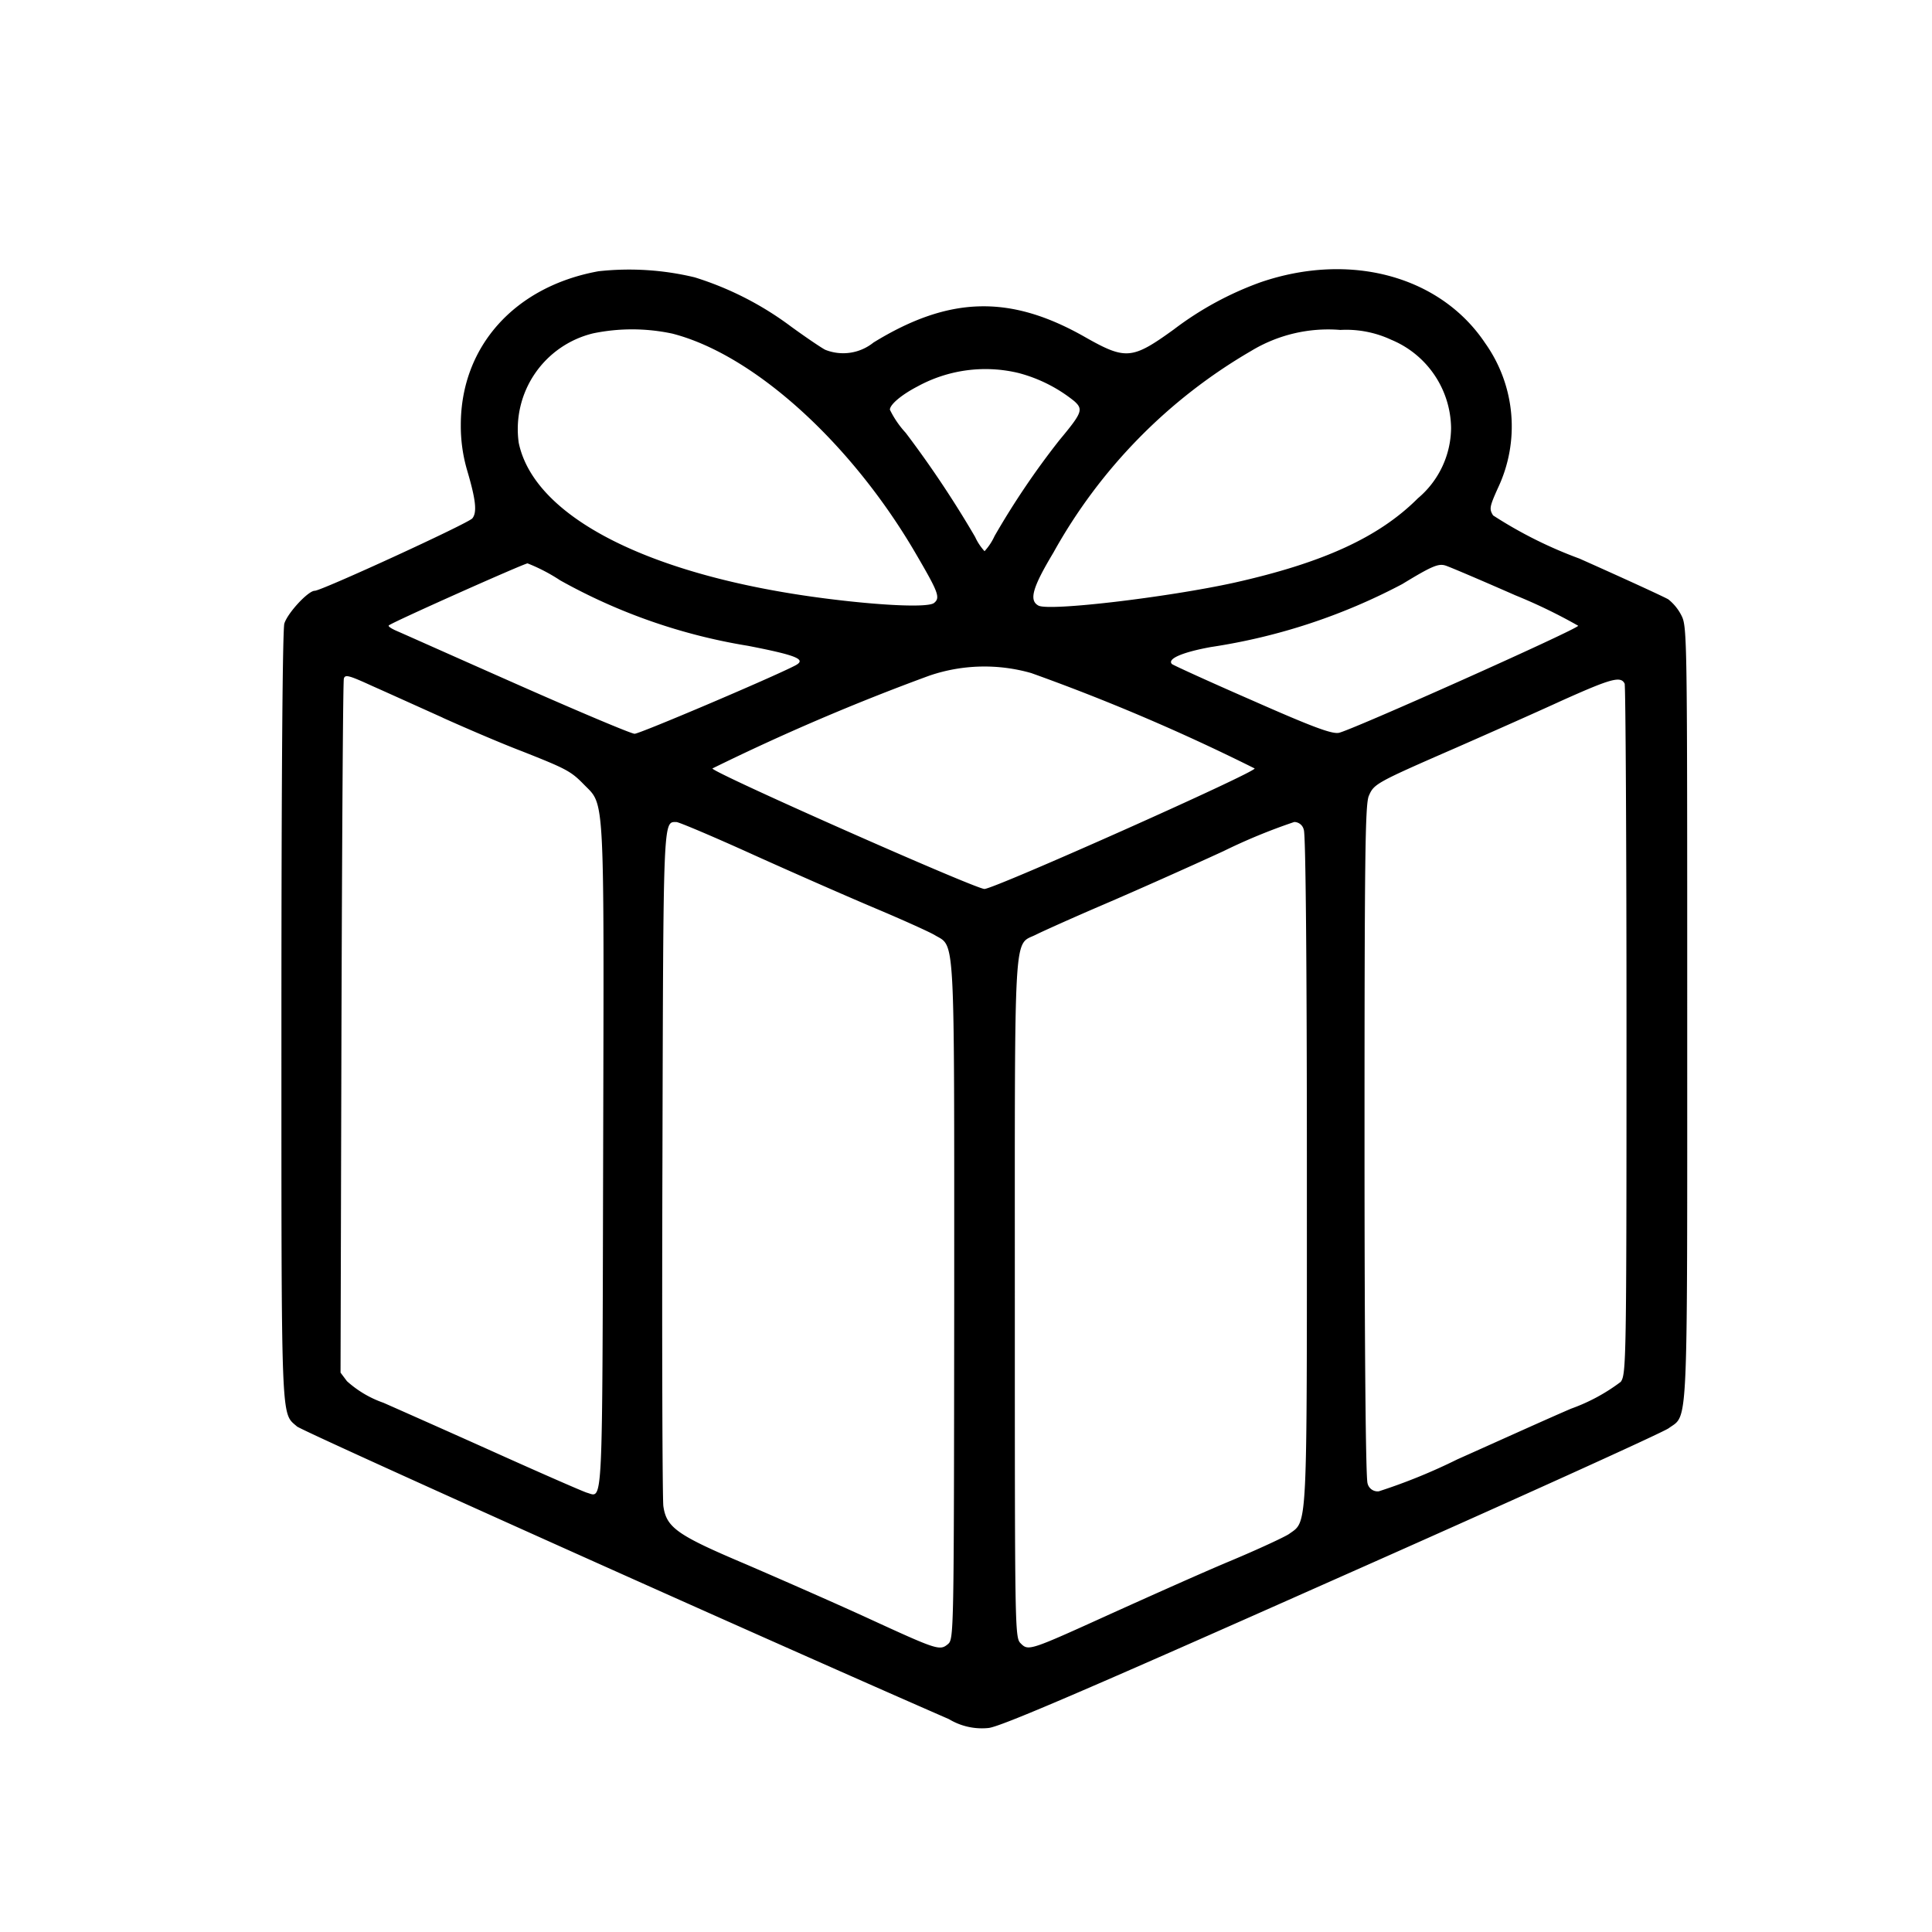 <svg xmlns="http://www.w3.org/2000/svg" width="80" height="80" viewBox="0 0 80 80">
  <g id="Group_5797" data-name="Group 5797" transform="translate(-1150 -5108)">
    <rect id="icon9" width="80" height="80" transform="translate(1150 5108)" fill="none"/>
    <g id="produits-offerts_large" transform="translate(1161.653 5598.844)">
      <path id="Path_15248" data-name="Path 15248" d="M13.128-479.612c-3.465.63-5.7,3.112-5.7,6.363a6.526,6.526,0,0,0,.265,1.89c.353,1.2.416,1.726.214,1.978-.151.2-6.25,3-6.527,3s-1.134.932-1.26,1.361C.05-464.719,0-459.036,0-448.7c0,17.06-.025,16.33.643,16.922.227.2,18.661,8.48,27,12.121a2.64,2.64,0,0,0,1.638.365c.491-.05,3.956-1.537,14.188-6.086,7.447-3.3,13.734-6.149,13.973-6.325.819-.6.769.428.769-17.161,0-15.611,0-16.027-.239-16.493a2.012,2.012,0,0,0-.542-.668c-.164-.1-1.814-.857-3.679-1.688a17.942,17.942,0,0,1-3.578-1.789c-.164-.265-.151-.353.2-1.134a5.956,5.956,0,0,0-.529-6c-1.852-2.772-5.582-3.793-9.3-2.52a13.454,13.454,0,0,0-3.591,1.953c-1.726,1.247-1.991,1.273-3.679.315-3.1-1.764-5.62-1.7-8.757.227a2,2,0,0,1-2,.3c-.151-.076-.781-.5-1.411-.958a13.2,13.2,0,0,0-3.994-2.041A11.622,11.622,0,0,0,13.128-479.612Zm3.062,2.583c3.377.869,7.421,4.536,10.093,9.135.92,1.575,1.008,1.8.743,2.016-.239.2-2.192.113-4.536-.189-7.245-.932-12.02-3.364-12.663-6.439a4.079,4.079,0,0,1,3.087-4.536A7.97,7.97,0,0,1,16.19-477.029Zm29.761.252a4.01,4.01,0,0,1,2.482,3.654,3.841,3.841,0,0,1-1.373,2.911c-1.613,1.613-3.919,2.671-7.623,3.5-2.747.6-7.636,1.184-8.089.945-.4-.214-.252-.743.617-2.192a22,22,0,0,1,8.19-8.354,6.153,6.153,0,0,1,3.692-.869A4.414,4.414,0,0,1,45.952-476.777Zm-15.4,1.386a6.17,6.17,0,0,1,2.281,1.159c.378.34.328.479-.617,1.613a33.145,33.145,0,0,0-2.684,3.969,2.411,2.411,0,0,1-.416.63,2.255,2.255,0,0,1-.391-.592,43.394,43.394,0,0,0-2.873-4.309,3.956,3.956,0,0,1-.655-.958c0-.214.479-.617,1.134-.958A5.86,5.86,0,0,1,30.554-475.391Zm-19.026,8.568a23.747,23.747,0,0,0,7.8,2.722c2.054.4,2.432.567,1.94.819-.945.491-6.426,2.822-6.64,2.822-.139,0-2.318-.92-4.826-2.029s-4.763-2.117-5-2.218-.391-.2-.353-.239c.126-.126,5.582-2.558,5.746-2.57A7.394,7.394,0,0,1,11.528-466.823Zm39.539.617a22.1,22.1,0,0,1,2.633,1.273c-.013.139-9.425,4.347-9.916,4.435-.3.05-1.109-.252-3.591-1.348-1.764-.769-3.251-1.449-3.314-1.5-.214-.214.428-.491,1.613-.706a24.815,24.815,0,0,0,7.925-2.608c1.2-.731,1.487-.857,1.777-.769C48.333-467.39,49.631-466.836,51.067-466.206Zm-20,3.238a84.183,84.183,0,0,1,9.236,3.944c.038.164-10.786,4.99-11.189,4.99-.378,0-11.3-4.838-11.264-4.99a92.237,92.237,0,0,1,8.984-3.843A7.057,7.057,0,0,1,31.071-462.967Zm-24.394,1.84c1.008.454,2.482,1.084,3.276,1.386,1.852.731,2.041.832,2.57,1.373.882.907.844.113.806,15.4-.038,14.868,0,14.125-.668,13.936-.139-.038-1.814-.769-3.717-1.625s-4.032-1.8-4.712-2.1a4.423,4.423,0,0,1-1.512-.895l-.265-.353.038-14.263c.025-7.85.063-14.364.1-14.477.05-.176.2-.139,1.159.3C4.359-462.174,5.669-461.581,6.677-461.128Zm48.951-1.386c.038.126.076,6.6.076,14.4,0,13.684-.013,14.175-.239,14.49a7.716,7.716,0,0,1-2.054,1.109c-1,.428-3.112,1.386-4.712,2.1a23.669,23.669,0,0,1-3.251,1.323.427.427,0,0,1-.466-.328c-.076-.2-.126-5.481-.126-14.175,0-11.705.025-13.923.176-14.289.214-.5.277-.542,3.6-1.991,1.348-.592,3.339-1.474,4.41-1.966C55.1-462.766,55.477-462.867,55.629-462.514ZM19.58-455.433c1.676.756,3.944,1.751,5.053,2.218s2.192.958,2.407,1.084c.869.529.819-.4.819,15.133-.013,13.936-.013,14.024-.265,14.238-.34.277-.441.239-3.4-1.121-1.348-.617-3.591-1.6-4.964-2.192-2.835-1.2-3.289-1.512-3.415-2.407-.038-.3-.063-6.7-.038-14.225.038-14.427.025-14.1.58-14.1C16.455-456.806,17.916-456.189,19.58-455.433Zm22.756-1.046c.076.2.126,5.456.126,14.1,0,15.158.038,14.49-.743,15.057-.189.126-1.3.643-2.444,1.121s-3.364,1.474-4.9,2.167c-3.415,1.55-3.44,1.562-3.767,1.235-.239-.239-.239-.542-.239-14.289,0-15.674-.063-14.578.882-15.057.277-.139,1.537-.706,2.8-1.247s3.5-1.537,4.952-2.205a24.123,24.123,0,0,1,2.936-1.21A.408.408,0,0,1,42.335-456.478Z" transform="translate(0 0)"/>
    </g>
  </g>
</svg>
